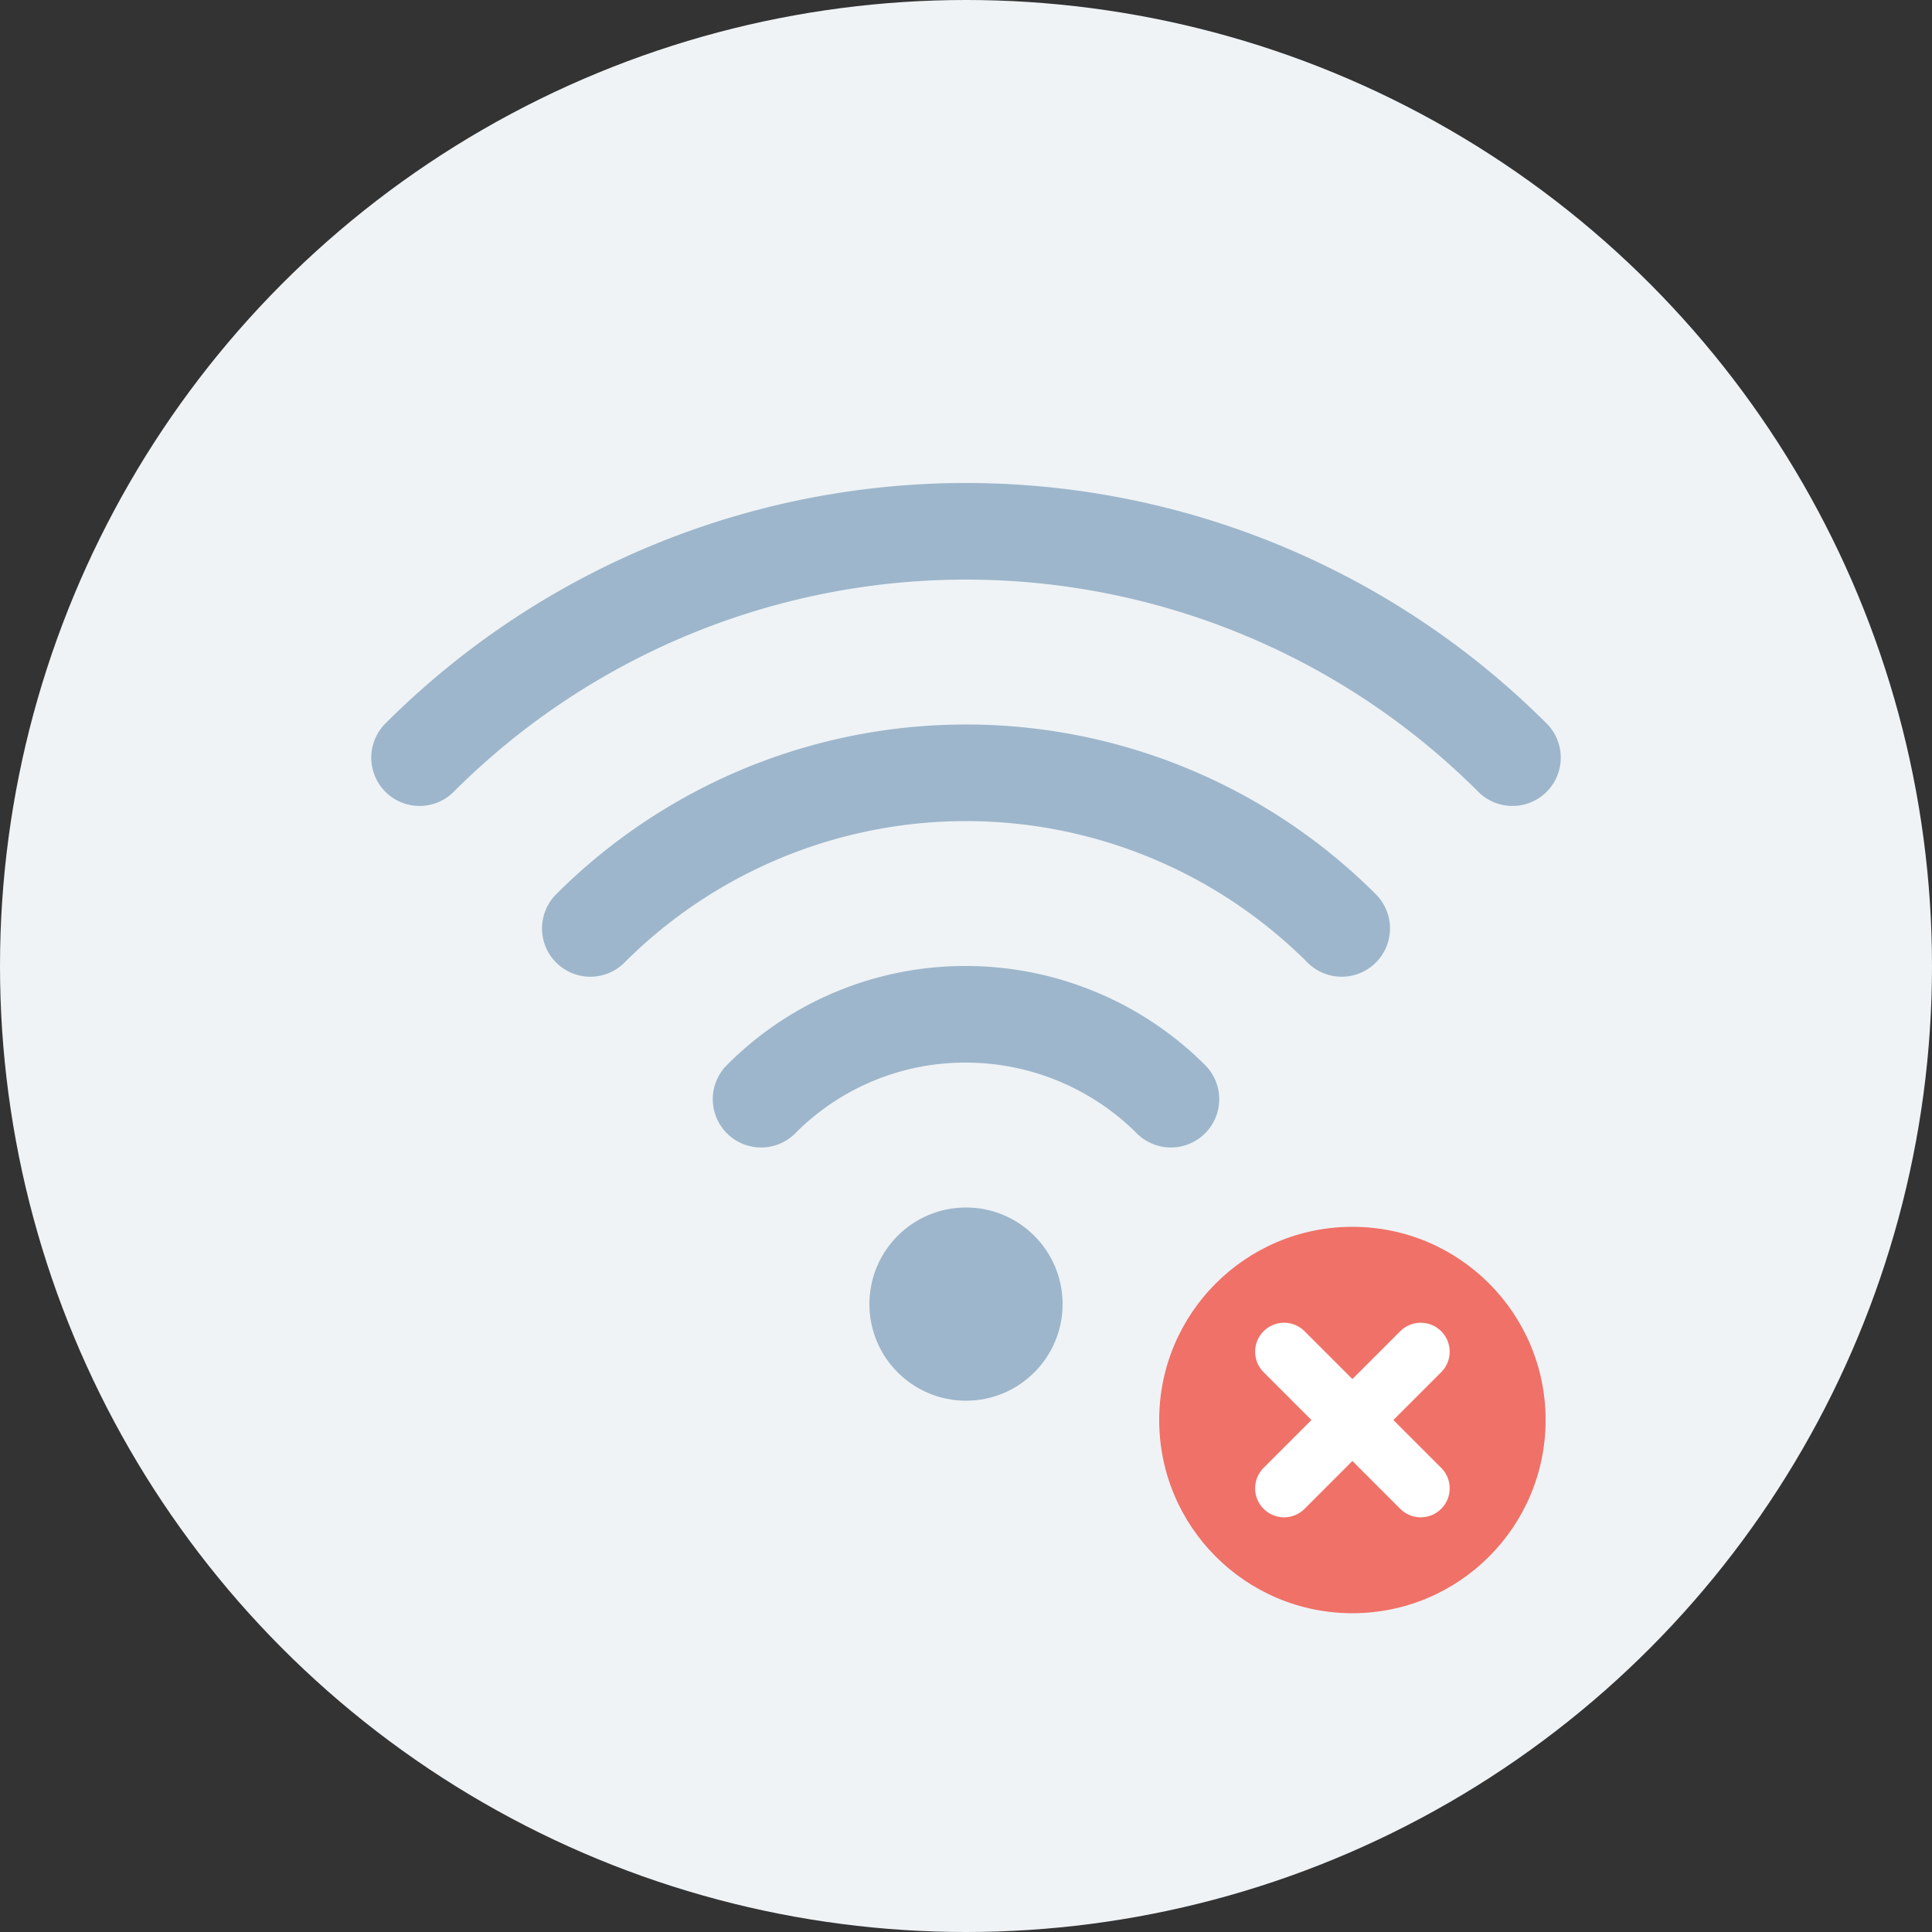 <svg xmlns="http://www.w3.org/2000/svg" width="200" height="200" viewBox="0 0 200 200">
  <rect x="0" y="0" width="200" height="200" fill="#333333" stroke="none"/>
  <g id="Group_39" data-name="Group 39" transform="translate(-80 -827)">
    <circle id="Ellipse_31" data-name="Ellipse 31" cx="100" cy="100" r="100" transform="translate(80 827)" fill="#eff3f6"/>
    <circle id="Ellipse_32" data-name="Ellipse 32" cx="10" cy="10" r="10" transform="translate(190 972) rotate(180)" fill="#9db6cb"/>
    <path id="Path_230" data-name="Path 230" d="M51.213,51.213A29.751,29.751,0,0,1,30,60,30.063,30.063,0,0,1,8.787,51.213" transform="translate(210 992) rotate(180)" fill="none" stroke="#9db6cb" stroke-linecap="round" stroke-width="10"/>
    <path id="Path_231" data-name="Path 231" d="M93.891,93.891a55,55,0,0,1-77.782,0" transform="translate(235 1017) rotate(180)" fill="none" stroke="#9db6cb" stroke-linecap="round" stroke-width="10"/>
    <path id="Path_232" data-name="Path 232" d="M136.568,136.569a80,80,0,0,1-113.137,0" transform="translate(260 1042) rotate(180)" fill="none" stroke="#9db6cb" stroke-linecap="round" stroke-width="10"/>
    <circle id="Ellipse_33" data-name="Ellipse 33" cx="20" cy="20" r="20" transform="translate(200 954)" fill="#f07167"/>
    <line id="Line_54" data-name="Line 54" x2="20" transform="translate(212.929 966.929) rotate(45)" fill="none" stroke="#fff" stroke-linecap="round" stroke-width="6"/>
    <line id="Line_55" data-name="Line 55" x2="20" transform="translate(227.071 966.929) rotate(135)" fill="none" stroke="#fff" stroke-linecap="round" stroke-width="6"/>
  </g>
</svg>

